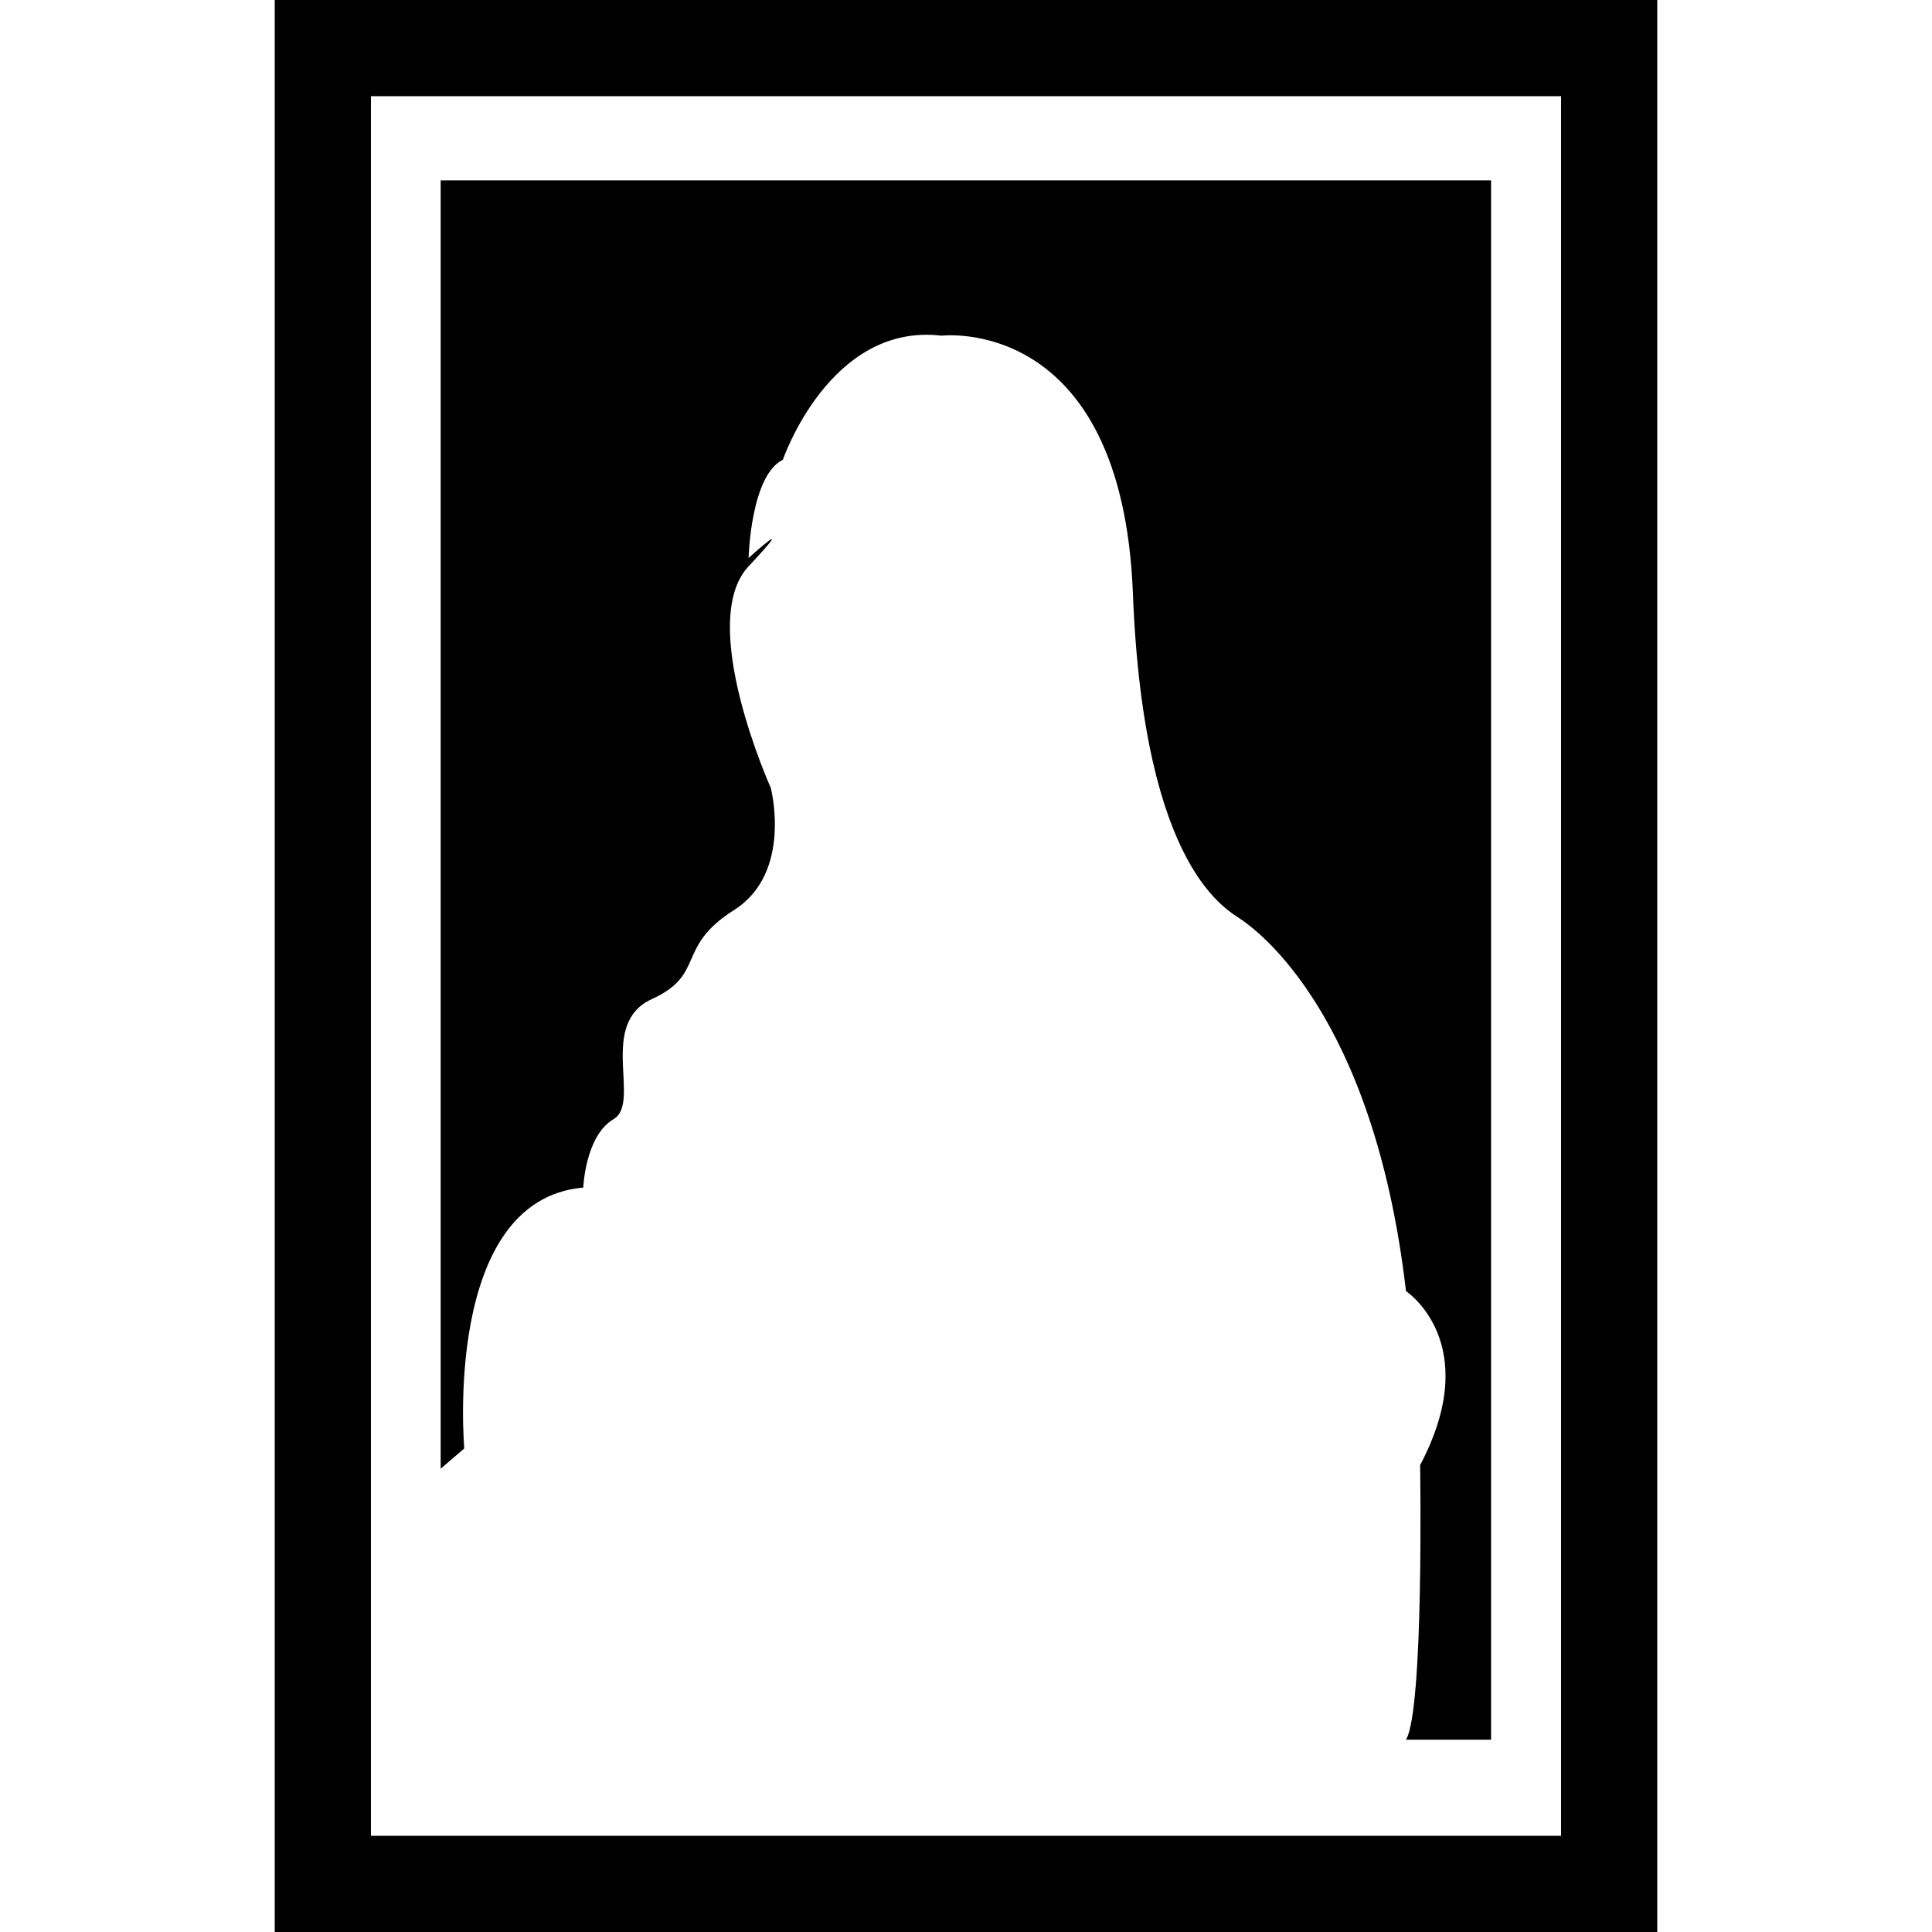 <?xml version="1.0" encoding="iso-8859-1"?>
<!-- Generator: Adobe Illustrator 16.0.0, SVG Export Plug-In . SVG Version: 6.00 Build 0)  -->
<!DOCTYPE svg PUBLIC "-//W3C//DTD SVG 1.1//EN" "http://www.w3.org/Graphics/SVG/1.1/DTD/svg11.dtd">
<svg version="1.1" id="Capa_1" xmlns="http://www.w3.org/2000/svg" xmlns:xlink="http://www.w3.org/1999/xlink" x="0px" y="0px"
	 width="472.982px" height="472.982px" viewBox="0 0 472.982 472.982" style="enable-background:new 0 0 472.982 472.982;"
	 xml:space="preserve">
<g>
	<g>
		<path d="M107.881,359.552l5.783-4.945c0,0-5.43-60.84,29.126-63.874c0,0,0.495-12.68,7.402-16.735
			c6.911-4.051-3.949-23.322,9.383-29.402c13.329-6.087,5.701-12.679,20.127-21.802c14.429-9.123,8.997-29.911,8.997-29.911
			s-18.268-40.555-5.432-54.243c12.834-13.693,0-2.028,0-2.028s0.495-20.228,8.392-24.055c0,0,11.478-33.612,38.812-30.38
			c0,0,44.198-5.382,46.878,63.055c2.669,68.439,23.407,77.568,26.862,80.106c3.458,2.535,32.092,22.808,39.998,90.746
			c0,0,19.248,12.68,3.458,42.596c0,0,0.979,59.906-3.458,67.212h20.826V44.158H107.881V359.552z"/>
		<path d="M67.26,472.982h338.463V0H67.26V472.982z M90.812,23.549h291.359v425.885H90.812V23.549z"/>
	</g>
</g>
<g>
</g>
<g>
</g>
<g>
</g>
<g>
</g>
<g>
</g>
<g>
</g>
<g>
</g>
<g>
</g>
<g>
</g>
<g>
</g>
<g>
</g>
<g>
</g>
<g>
</g>
<g>
</g>
<g>
</g>
</svg>
